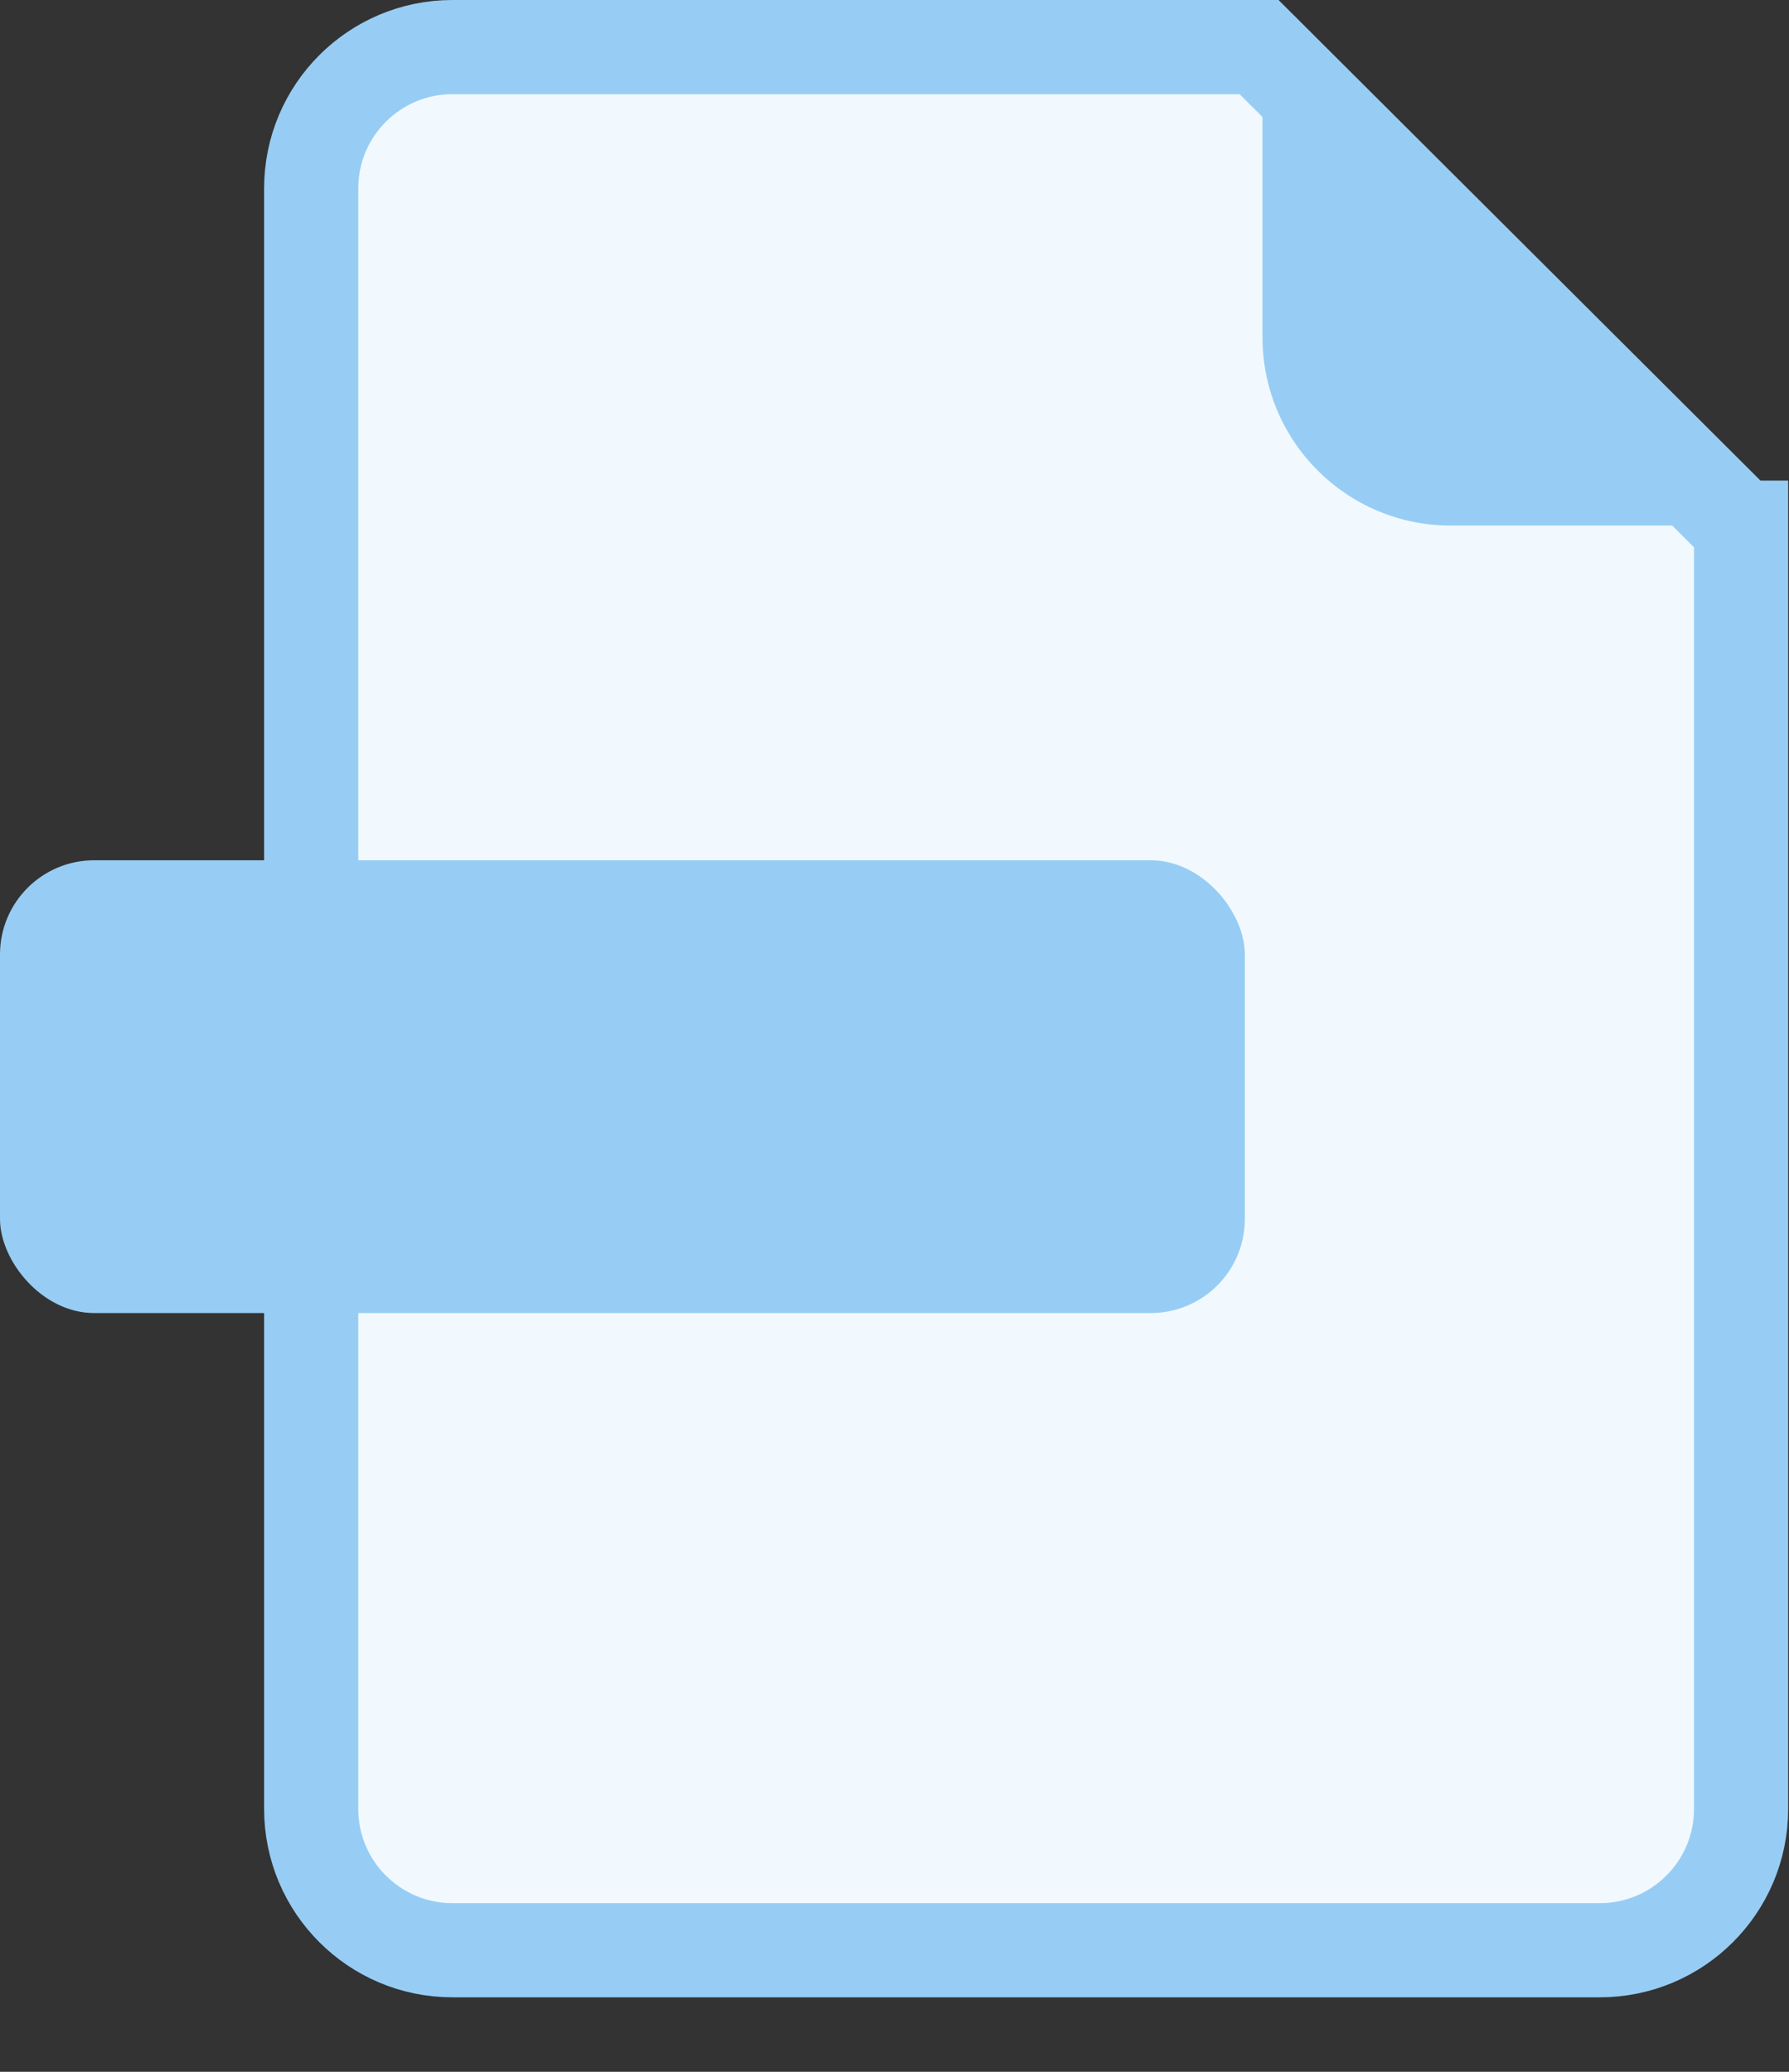 <?xml version="1.0" encoding="UTF-8"?>

<svg version="1.1" viewBox="0 0 19 22" 
  xmlns="http://www.w3.org/2000/svg">
  <rect x="0" y="0" width="19" height="22" fill="#333333" stroke="none"/>
  <g fill="none" fill-rule="evenodd">
    <g transform="translate(-1038 -471)">
      <g transform="translate(380 217)">
        <g transform="translate(0 153)">
          <g transform="translate(475 46)">
            <g transform="translate(168 40)">
              <g transform="translate(15 15)">
                <g transform="translate(2.804)">
                  <path d="m15.686 5.603l-5.118-5.103h-8.567c-0.828 0-1.5 0.672-1.5 1.5v17.209c0 0.828 0.672 1.5 1.5 1.5h12.186c0.828 0 1.5-0.672 1.5-1.5v-13.606z" fill="#F1F9FF" stroke="#97CDF4" />
                  <path d="m10.604 0l5.581 5.581h-3.581c-1.105 0-2-0.895-2-2v-3.581z" fill="#97CDF4" />
                </g>
                <g transform="translate(0 9.135)" fill="#97CDF4">
                  <rect width="13.221" height="4.808" rx="1" />
                </g>
              </g>
            </g>
          </g>
        </g>
      </g>
    </g>
  </g>
</svg>